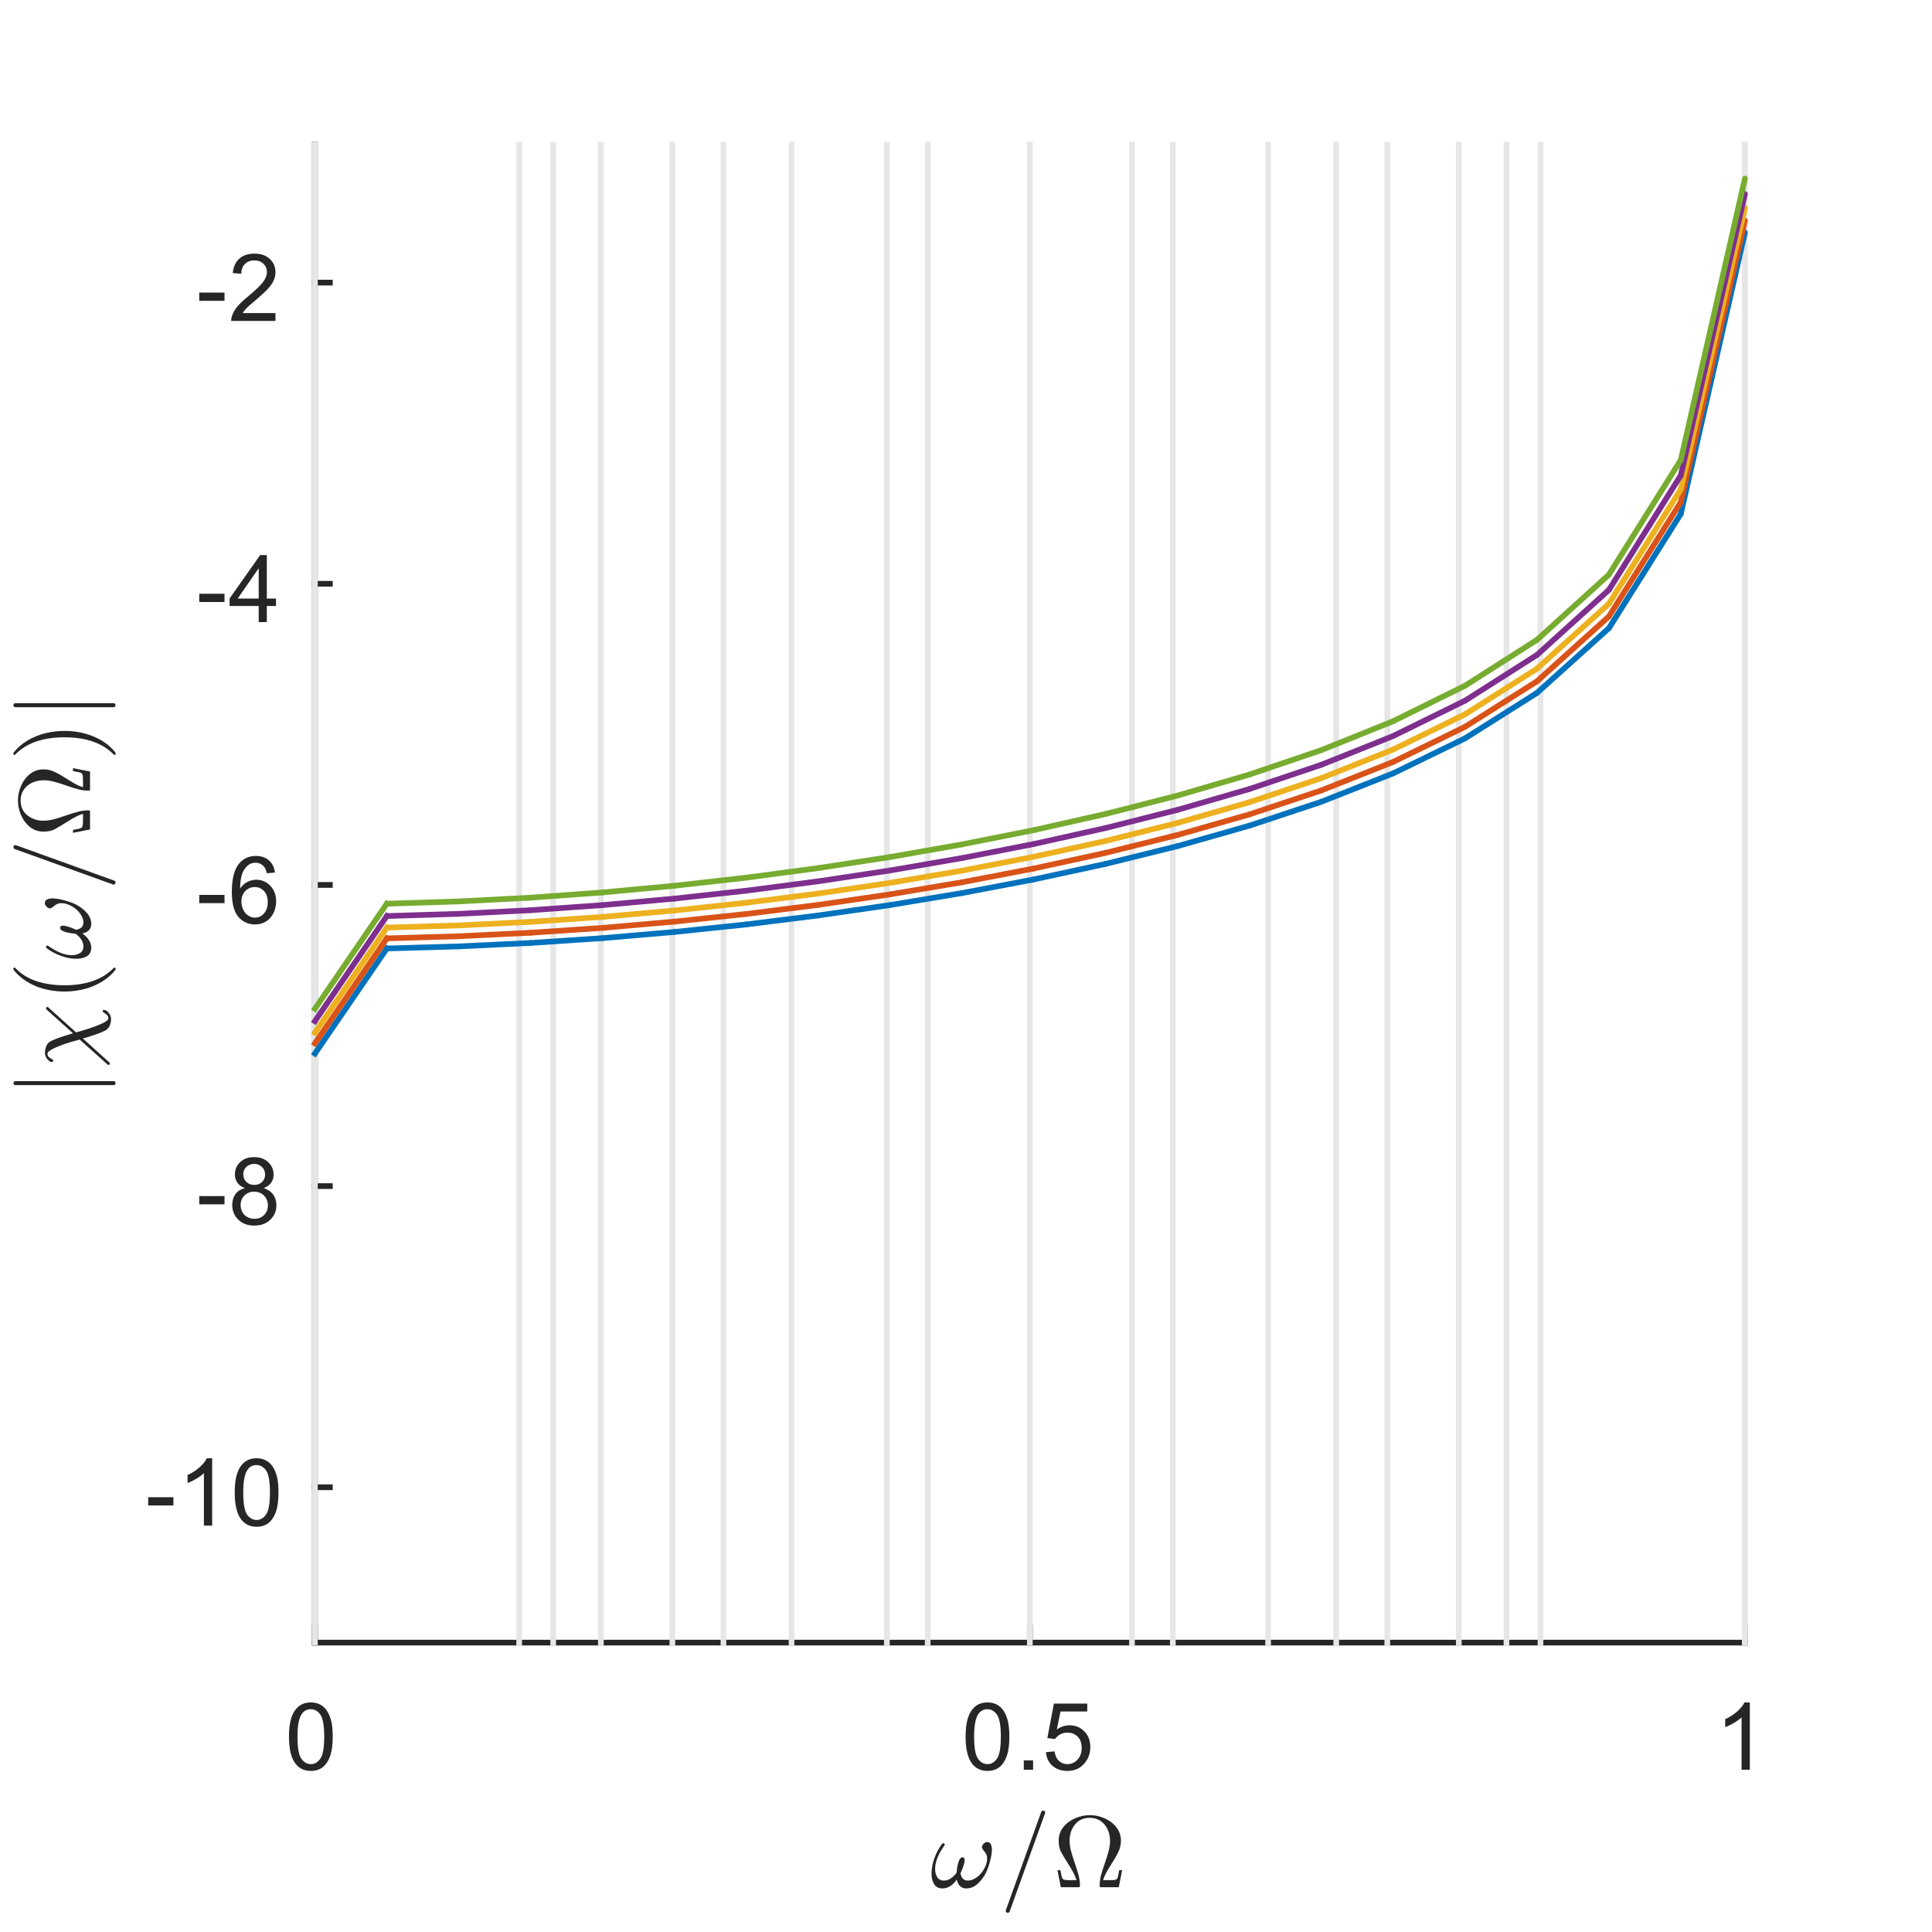 <?xml version="1.0"?>
<!DOCTYPE svg PUBLIC '-//W3C//DTD SVG 1.0//EN'
          'http://www.w3.org/TR/2001/REC-SVG-20010904/DTD/svg10.dtd'>
<svg xmlns:xlink="http://www.w3.org/1999/xlink" style="fill-opacity:1; color-rendering:auto; color-interpolation:auto; text-rendering:auto; stroke:black; stroke-linecap:square; stroke-miterlimit:10; shape-rendering:auto; stroke-opacity:1; fill:black; stroke-dasharray:none; font-weight:normal; stroke-width:1; font-family:'Dialog'; font-style:normal; stroke-linejoin:miter; font-size:12px; stroke-dashoffset:0; image-rendering:auto;" width="227" height="227" xmlns="http://www.w3.org/2000/svg"
><rect width="100%" height="100%" fill="#333333" stroke="none"/><!--Generated by the Batik Graphics2D SVG Generator--><defs id="genericDefs"
  /><g
  ><defs id="defs1"
    ><clipPath clipPathUnits="userSpaceOnUse" id="clipPath1"
      ><path d="M0 0 L227 0 L227 227 L0 227 L0 0 Z"
      /></clipPath
    ></defs
    ><g style="fill:white; stroke:white;"
    ><rect x="0" y="0" width="227" style="clip-path:url(#clipPath1); stroke:none;" height="227"
    /></g
    ><g style="fill:white; text-rendering:optimizeSpeed; color-rendering:optimizeSpeed; image-rendering:optimizeSpeed; shape-rendering:crispEdges; stroke:white; color-interpolation:sRGB;"
    ><rect x="0" width="227" height="227" y="0" style="stroke:none;"
      /><path style="stroke:none;" d="M37 193 L205 193 L205 17 L37 17 Z"
    /></g
    ><g style="fill:rgb(38,38,38); text-rendering:geometricPrecision; image-rendering:optimizeQuality; color-rendering:optimizeQuality; stroke-linejoin:round; stroke:rgb(38,38,38); color-interpolation:linearRGB; stroke-width:0.667;"
    ><line y2="193" style="fill:none;" x1="37" x2="205" y1="193"
      /><line y2="191.24" style="fill:none;" x1="37" x2="37" y1="193"
      /><line y2="191.24" style="fill:none;" x1="121" x2="121" y1="193"
      /><line y2="191.24" style="fill:none;" x1="205" x2="205" y1="193"
    /></g
    ><g transform="translate(37,195.933)" style="font-size:11.333px; fill:rgb(38,38,38); text-rendering:geometricPrecision; image-rendering:optimizeQuality; color-rendering:optimizeQuality; font-family:'SansSerif'; stroke:rgb(38,38,38); color-interpolation:linearRGB;"
    ><path style="stroke:none;" d="M-3.047 8.109 Q-3.047 6.719 -2.758 5.867 Q-2.469 5.016 -1.898 4.555 Q-1.328 4.094 -0.469 4.094 Q0.156 4.094 0.633 4.352 Q1.109 4.609 1.422 5.086 Q1.734 5.562 1.914 6.258 Q2.094 6.953 2.094 8.109 Q2.094 9.5 1.805 10.352 Q1.516 11.203 0.953 11.672 Q0.391 12.141 -0.469 12.141 Q-1.609 12.141 -2.266 11.312 Q-3.047 10.328 -3.047 8.109 ZM-2.047 8.109 Q-2.047 10.062 -1.594 10.703 Q-1.141 11.344 -0.469 11.344 Q0.188 11.344 0.641 10.695 Q1.094 10.047 1.094 8.109 Q1.094 6.172 0.641 5.531 Q0.188 4.891 -0.484 4.891 Q-1.156 4.891 -1.547 5.453 Q-2.047 6.172 -2.047 8.109 Z"
    /></g
    ><g transform="translate(121,195.933)" style="font-size:11.333px; fill:rgb(38,38,38); text-rendering:geometricPrecision; image-rendering:optimizeQuality; color-rendering:optimizeQuality; font-family:'SansSerif'; stroke:rgb(38,38,38); color-interpolation:linearRGB;"
    ><path style="stroke:none;" d="M-7.547 8.109 Q-7.547 6.719 -7.258 5.867 Q-6.969 5.016 -6.398 4.555 Q-5.828 4.094 -4.969 4.094 Q-4.344 4.094 -3.867 4.352 Q-3.391 4.609 -3.078 5.086 Q-2.766 5.562 -2.586 6.258 Q-2.406 6.953 -2.406 8.109 Q-2.406 9.5 -2.695 10.352 Q-2.984 11.203 -3.547 11.672 Q-4.109 12.141 -4.969 12.141 Q-6.109 12.141 -6.766 11.312 Q-7.547 10.328 -7.547 8.109 ZM-6.547 8.109 Q-6.547 10.062 -6.094 10.703 Q-5.641 11.344 -4.969 11.344 Q-4.312 11.344 -3.859 10.695 Q-3.406 10.047 -3.406 8.109 Q-3.406 6.172 -3.859 5.531 Q-4.312 4.891 -4.984 4.891 Q-5.656 4.891 -6.047 5.453 Q-6.547 6.172 -6.547 8.109 ZM-0.709 12 L-0.709 10.906 L0.385 10.906 L0.385 12 L-0.709 12 ZM1.888 9.938 L2.903 9.844 Q3.013 10.594 3.427 10.969 Q3.841 11.344 4.419 11.344 Q5.122 11.344 5.606 10.812 Q6.091 10.281 6.091 9.422 Q6.091 8.594 5.622 8.117 Q5.153 7.641 4.403 7.641 Q3.934 7.641 3.559 7.852 Q3.184 8.062 2.966 8.391 L2.059 8.281 L2.825 4.234 L6.747 4.234 L6.747 5.156 L3.606 5.156 L3.169 7.266 Q3.888 6.781 4.669 6.781 Q5.7 6.781 6.403 7.492 Q7.106 8.203 7.106 9.328 Q7.106 10.406 6.481 11.172 Q5.731 12.141 4.419 12.141 Q3.341 12.141 2.661 11.539 Q1.981 10.938 1.888 9.938 Z"
    /></g
    ><g transform="translate(205,195.933)" style="font-size:11.333px; fill:rgb(38,38,38); text-rendering:geometricPrecision; image-rendering:optimizeQuality; color-rendering:optimizeQuality; font-family:'SansSerif'; stroke:rgb(38,38,38); color-interpolation:linearRGB;"
    ><path style="stroke:none;" d="M0.594 12 L-0.375 12 L-0.375 5.844 Q-0.719 6.172 -1.281 6.508 Q-1.844 6.844 -2.297 7 L-2.297 6.062 Q-1.484 5.688 -0.883 5.148 Q-0.281 4.609 -0.031 4.094 L0.594 4.094 L0.594 12 Z"
    /></g
    ><g transform="translate(121,211.267)" style="font-size:12.467px; fill:rgb(38,38,38); text-rendering:geometricPrecision; image-rendering:optimizeQuality; color-rendering:optimizeQuality; font-family:'mwa_cmmi10'; stroke:rgb(38,38,38); color-interpolation:linearRGB;"
    ><path style="stroke:none;" d="M-10.269 10.613 Q-10.941 10.613 -11.246 10.113 Q-11.55 9.613 -11.55 8.894 Q-11.55 8.409 -11.464 7.956 Q-11.378 7.503 -11.207 7.042 Q-11.035 6.581 -10.816 6.167 Q-10.597 5.753 -10.316 5.378 Q-10.269 5.3 -10.175 5.3 Q-10.097 5.3 -10.05 5.347 Q-10.003 5.394 -10.003 5.456 Q-10.003 5.519 -10.035 5.566 Q-11.128 7.081 -11.128 8.347 Q-11.128 8.894 -10.878 9.292 Q-10.628 9.691 -10.097 9.691 Q-9.66 9.691 -9.269 9.425 Q-8.878 9.159 -8.597 8.753 Q-8.597 8.55 -8.527 8.105 Q-8.457 7.66 -8.3 7.308 Q-8.144 6.956 -7.925 6.956 Q-7.66 6.956 -7.66 7.285 Q-7.66 7.472 -7.738 7.753 Q-7.816 8.034 -7.91 8.277 Q-8.003 8.519 -8.144 8.831 Q-8.003 9.691 -7.285 9.691 Q-6.878 9.691 -6.457 9.448 Q-6.035 9.206 -5.714 8.816 Q-5.394 8.425 -5.207 7.98 Q-5.019 7.535 -5.019 7.128 Q-5.019 6.769 -5.136 6.566 Q-5.253 6.363 -5.441 6.136 Q-5.628 5.91 -5.628 5.785 Q-5.628 5.55 -5.425 5.355 Q-5.222 5.16 -5.003 5.16 Q-4.707 5.16 -4.582 5.425 Q-4.457 5.691 -4.457 6.035 Q-4.457 6.581 -4.675 7.417 Q-4.894 8.253 -5.175 8.816 Q-5.566 9.566 -6.152 10.089 Q-6.738 10.613 -7.457 10.613 Q-7.925 10.613 -8.207 10.331 Q-8.488 10.05 -8.582 9.566 Q-8.91 10.05 -9.339 10.331 Q-9.769 10.613 -10.269 10.613 Z"
      /><path style="stroke:none;" d="M-2.843 13.238 Q-2.843 13.191 -2.827 13.191 L1.345 1.613 Q1.36 1.55 1.423 1.511 Q1.485 1.472 1.563 1.472 Q1.673 1.472 1.735 1.534 Q1.798 1.597 1.798 1.706 L1.798 1.753 L-2.374 13.331 Q-2.437 13.472 -2.593 13.472 Q-2.702 13.472 -2.773 13.402 Q-2.843 13.331 -2.843 13.238 Z"
      /><path style="stroke:none;" d="M3.64 10.472 L3.25 8.472 L3.593 8.472 Q3.656 8.831 3.711 9.097 Q3.765 9.363 3.851 9.472 Q3.937 9.581 4.125 9.613 Q4.312 9.644 4.75 9.644 L5.484 9.644 Q5.297 8.972 4.601 7.878 Q3.906 6.785 3.648 6.285 Q3.39 5.785 3.39 5.003 Q3.39 4.097 3.929 3.417 Q4.468 2.738 5.32 2.37 Q6.172 2.003 7.047 2.003 Q7.922 2.003 8.773 2.37 Q9.625 2.738 10.164 3.425 Q10.703 4.113 10.703 5.003 Q10.703 5.613 10.476 6.152 Q10.25 6.691 9.906 7.23 Q9.562 7.769 9.164 8.433 Q8.765 9.097 8.609 9.644 L9.343 9.644 Q9.781 9.644 9.976 9.613 Q10.172 9.581 10.25 9.472 Q10.328 9.363 10.383 9.097 Q10.437 8.831 10.5 8.472 L10.843 8.472 L10.453 10.472 L8.328 10.472 Q8.203 10.472 8.203 10.316 Q8.203 9.706 8.351 9.12 Q8.5 8.534 8.797 7.699 Q9.093 6.863 9.258 6.23 Q9.422 5.597 9.422 5.003 Q9.422 4.285 9.14 3.675 Q8.859 3.066 8.32 2.691 Q7.781 2.316 7.047 2.316 Q5.953 2.316 5.312 3.097 Q4.672 3.878 4.672 5.003 Q4.687 5.628 4.828 6.175 Q4.968 6.722 5.281 7.628 Q5.593 8.534 5.742 9.12 Q5.89 9.706 5.89 10.316 Q5.89 10.472 5.765 10.472 L3.64 10.472 Z"
    /></g
    ><g style="fill:rgb(38,38,38); text-rendering:geometricPrecision; image-rendering:optimizeQuality; color-rendering:optimizeQuality; stroke-linejoin:round; stroke:rgb(38,38,38); color-interpolation:linearRGB; stroke-width:0.667;"
    ><line y2="17" style="fill:none;" x1="37" x2="37" y1="193"
      /><line y2="174.745" style="fill:none;" x1="37" x2="38.76" y1="174.745"
      /><line y2="139.36" style="fill:none;" x1="37" x2="38.76" y1="139.36"
      /><line y2="103.975" style="fill:none;" x1="37" x2="38.76" y1="103.975"
      /><line y2="68.591" style="fill:none;" x1="37" x2="38.76" y1="68.591"
      /><line y2="33.206" style="fill:none;" x1="37" x2="38.76" y1="33.206"
    /></g
    ><g transform="translate(34.067,174.745)" style="font-size:11.333px; fill:rgb(38,38,38); text-rendering:geometricPrecision; image-rendering:optimizeQuality; color-rendering:optimizeQuality; font-family:'SansSerif'; stroke:rgb(38,38,38); color-interpolation:linearRGB;"
    ><path style="stroke:none;" d="M-16.656 2.141 L-16.656 1.172 L-13.688 1.172 L-13.688 2.141 L-16.656 2.141 ZM-9.139 4.5 L-10.108 4.5 L-10.108 -1.656 Q-10.452 -1.328 -11.014 -0.992 Q-11.577 -0.656 -12.03 -0.5 L-12.03 -1.438 Q-11.217 -1.812 -10.616 -2.352 Q-10.014 -2.891 -9.764 -3.406 L-9.139 -3.406 L-9.139 4.5 ZM-6.488 0.609 Q-6.488 -0.781 -6.199 -1.633 Q-5.91 -2.484 -5.34 -2.945 Q-4.769 -3.406 -3.91 -3.406 Q-3.285 -3.406 -2.809 -3.148 Q-2.332 -2.891 -2.019 -2.414 Q-1.707 -1.938 -1.527 -1.242 Q-1.348 -0.547 -1.348 0.609 Q-1.348 2 -1.637 2.852 Q-1.926 3.703 -2.488 4.172 Q-3.051 4.641 -3.91 4.641 Q-5.051 4.641 -5.707 3.812 Q-6.488 2.828 -6.488 0.609 ZM-5.488 0.609 Q-5.488 2.562 -5.035 3.203 Q-4.582 3.844 -3.91 3.844 Q-3.254 3.844 -2.801 3.195 Q-2.348 2.547 -2.348 0.609 Q-2.348 -1.328 -2.801 -1.969 Q-3.254 -2.609 -3.926 -2.609 Q-4.598 -2.609 -4.988 -2.047 Q-5.488 -1.328 -5.488 0.609 Z"
    /></g
    ><g transform="translate(34.067,139.36)" style="font-size:11.333px; fill:rgb(38,38,38); text-rendering:geometricPrecision; image-rendering:optimizeQuality; color-rendering:optimizeQuality; font-family:'SansSerif'; stroke:rgb(38,38,38); color-interpolation:linearRGB;"
    ><path style="stroke:none;" d="M-10.656 2.141 L-10.656 1.172 L-7.688 1.172 L-7.688 2.141 L-10.656 2.141 ZM-5.295 0.234 Q-5.889 0.016 -6.178 -0.398 Q-6.467 -0.812 -6.467 -1.375 Q-6.467 -2.234 -5.85 -2.82 Q-5.233 -3.406 -4.202 -3.406 Q-3.17 -3.406 -2.545 -2.805 Q-1.92 -2.203 -1.92 -1.344 Q-1.92 -0.797 -2.209 -0.391 Q-2.498 0.016 -3.077 0.234 Q-2.358 0.469 -1.975 0.992 Q-1.592 1.516 -1.592 2.25 Q-1.592 3.266 -2.311 3.953 Q-3.03 4.641 -4.186 4.641 Q-5.358 4.641 -6.069 3.945 Q-6.78 3.25 -6.78 2.219 Q-6.78 1.453 -6.397 0.938 Q-6.014 0.422 -5.295 0.234 ZM-5.483 -1.406 Q-5.483 -0.844 -5.123 -0.492 Q-4.764 -0.141 -4.186 -0.141 Q-3.623 -0.141 -3.272 -0.492 Q-2.92 -0.844 -2.92 -1.359 Q-2.92 -1.891 -3.288 -2.25 Q-3.655 -2.609 -4.202 -2.609 Q-4.748 -2.609 -5.116 -2.258 Q-5.483 -1.906 -5.483 -1.406 ZM-5.795 2.234 Q-5.795 2.641 -5.6 3.031 Q-5.405 3.422 -5.014 3.633 Q-4.623 3.844 -4.186 3.844 Q-3.483 3.844 -3.038 3.398 Q-2.592 2.953 -2.592 2.266 Q-2.592 1.562 -3.053 1.109 Q-3.514 0.656 -4.217 0.656 Q-4.889 0.656 -5.342 1.102 Q-5.795 1.547 -5.795 2.234 Z"
    /></g
    ><g transform="translate(34.067,103.975)" style="font-size:11.333px; fill:rgb(38,38,38); text-rendering:geometricPrecision; image-rendering:optimizeQuality; color-rendering:optimizeQuality; font-family:'SansSerif'; stroke:rgb(38,38,38); color-interpolation:linearRGB;"
    ><path style="stroke:none;" d="M-10.656 2.141 L-10.656 1.172 L-7.688 1.172 L-7.688 2.141 L-10.656 2.141 ZM-1.764 -1.453 L-2.717 -1.375 Q-2.842 -1.938 -3.092 -2.203 Q-3.483 -2.609 -4.045 -2.609 Q-4.514 -2.609 -4.858 -2.359 Q-5.327 -2.016 -5.584 -1.383 Q-5.842 -0.75 -5.858 0.438 Q-5.514 -0.094 -5.006 -0.352 Q-4.498 -0.609 -3.952 -0.609 Q-2.983 -0.609 -2.303 0.102 Q-1.623 0.812 -1.623 1.938 Q-1.623 2.688 -1.944 3.32 Q-2.264 3.953 -2.819 4.297 Q-3.373 4.641 -4.092 4.641 Q-5.295 4.641 -6.061 3.75 Q-6.827 2.859 -6.827 0.812 Q-6.827 -1.469 -5.983 -2.5 Q-5.233 -3.406 -3.998 -3.406 Q-3.061 -3.406 -2.467 -2.883 Q-1.873 -2.359 -1.764 -1.453 ZM-5.702 1.953 Q-5.702 2.453 -5.491 2.906 Q-5.28 3.359 -4.897 3.602 Q-4.514 3.844 -4.108 3.844 Q-3.483 3.844 -3.045 3.344 Q-2.608 2.844 -2.608 2 Q-2.608 1.188 -3.045 0.719 Q-3.483 0.25 -4.139 0.25 Q-4.795 0.25 -5.248 0.719 Q-5.702 1.188 -5.702 1.953 Z"
    /></g
    ><g transform="translate(34.067,68.591)" style="font-size:11.333px; fill:rgb(38,38,38); text-rendering:geometricPrecision; image-rendering:optimizeQuality; color-rendering:optimizeQuality; font-family:'SansSerif'; stroke:rgb(38,38,38); color-interpolation:linearRGB;"
    ><path style="stroke:none;" d="M-10.656 2.141 L-10.656 1.172 L-7.688 1.172 L-7.688 2.141 L-10.656 2.141 ZM-3.67 4.5 L-3.67 2.609 L-7.092 2.609 L-7.092 1.734 L-3.498 -3.375 L-2.717 -3.375 L-2.717 1.734 L-1.639 1.734 L-1.639 2.609 L-2.717 2.609 L-2.717 4.5 L-3.67 4.5 ZM-3.67 1.734 L-3.67 -1.828 L-6.139 1.734 L-3.67 1.734 Z"
    /></g
    ><g transform="translate(34.067,33.206)" style="font-size:11.333px; fill:rgb(38,38,38); text-rendering:geometricPrecision; image-rendering:optimizeQuality; color-rendering:optimizeQuality; font-family:'SansSerif'; stroke:rgb(38,38,38); color-interpolation:linearRGB;"
    ><path style="stroke:none;" d="M-10.656 2.141 L-10.656 1.172 L-7.688 1.172 L-7.688 2.141 L-10.656 2.141 ZM-1.702 3.578 L-1.702 4.5 L-6.905 4.5 Q-6.905 4.156 -6.78 3.828 Q-6.592 3.297 -6.155 2.781 Q-5.717 2.266 -4.889 1.594 Q-3.608 0.531 -3.155 -0.078 Q-2.702 -0.688 -2.702 -1.234 Q-2.702 -1.812 -3.108 -2.211 Q-3.514 -2.609 -4.186 -2.609 Q-4.873 -2.609 -5.295 -2.188 Q-5.717 -1.766 -5.717 -1.031 L-6.717 -1.125 Q-6.608 -2.234 -5.944 -2.82 Q-5.28 -3.406 -4.155 -3.406 Q-3.03 -3.406 -2.366 -2.781 Q-1.702 -2.156 -1.702 -1.219 Q-1.702 -0.75 -1.897 -0.289 Q-2.092 0.172 -2.538 0.672 Q-2.983 1.172 -4.03 2.062 Q-4.905 2.781 -5.147 3.047 Q-5.389 3.312 -5.561 3.578 L-1.702 3.578 Z"
    /></g
    ><g transform="translate(15.067,105) rotate(-90)" style="font-size:12.467px; fill:rgb(38,38,38); text-rendering:geometricPrecision; image-rendering:optimizeQuality; color-rendering:optimizeQuality; font-family:'mwa_cmsy10'; stroke:rgb(38,38,38); color-interpolation:linearRGB;"
    ><path style="stroke:none;" d="M-22.496 -1.707 L-22.496 -13.269 Q-22.496 -13.363 -22.426 -13.425 Q-22.355 -13.488 -22.262 -13.488 Q-22.168 -13.488 -22.098 -13.425 Q-22.027 -13.363 -22.027 -13.269 L-22.027 -1.707 Q-22.027 -1.613 -22.098 -1.55 Q-22.168 -1.488 -22.262 -1.488 Q-22.355 -1.488 -22.426 -1.55 Q-22.496 -1.613 -22.496 -1.707 Z"
      /><path style="stroke:none;" d="M-19.955 -2.16 Q-20.017 -2.16 -20.072 -2.207 Q-20.127 -2.254 -20.127 -2.316 Q-20.127 -2.394 -20.064 -2.441 L-17.142 -5.707 Q-17.33 -6.426 -17.58 -7.215 Q-17.83 -8.004 -18.181 -8.746 Q-18.533 -9.488 -18.799 -9.488 Q-19.033 -9.488 -19.166 -9.355 Q-19.299 -9.222 -19.4 -9.035 Q-19.502 -8.847 -19.549 -8.832 L-19.689 -8.832 Q-19.72 -8.832 -19.752 -8.871 Q-19.783 -8.91 -19.783 -8.957 Q-19.783 -9.144 -19.619 -9.34 Q-19.455 -9.535 -19.213 -9.66 Q-18.97 -9.785 -18.752 -9.785 Q-18.283 -9.785 -17.892 -9.621 Q-17.502 -9.457 -17.314 -9.066 Q-17.142 -8.707 -16.986 -8.285 Q-16.83 -7.863 -16.681 -7.394 Q-16.533 -6.926 -16.408 -6.488 L-13.627 -9.582 Q-13.58 -9.66 -13.486 -9.66 Q-13.408 -9.66 -13.361 -9.621 Q-13.314 -9.582 -13.314 -9.504 Q-13.314 -9.425 -13.361 -9.394 L-16.299 -6.129 Q-16.158 -5.597 -15.877 -4.707 Q-15.595 -3.816 -15.252 -3.074 Q-14.908 -2.332 -14.642 -2.332 Q-14.424 -2.332 -14.283 -2.465 Q-14.142 -2.597 -14.033 -2.785 Q-13.924 -2.972 -13.892 -2.988 L-13.752 -2.988 Q-13.658 -2.988 -13.658 -2.863 Q-13.658 -2.566 -14.009 -2.293 Q-14.361 -2.019 -14.689 -2.019 Q-15.158 -2.019 -15.541 -2.191 Q-15.924 -2.363 -16.111 -2.754 Q-16.564 -3.691 -17.017 -5.332 L-19.814 -2.238 Q-19.861 -2.16 -19.955 -2.16 Z"
      /><path style="stroke:none;" d="M-8.951 -1.504 Q-9.623 -2.035 -10.1 -2.722 Q-10.576 -3.41 -10.889 -4.183 Q-11.201 -4.957 -11.35 -5.801 Q-11.498 -6.644 -11.498 -7.488 Q-11.498 -8.347 -11.35 -9.191 Q-11.201 -10.035 -10.889 -10.816 Q-10.576 -11.597 -10.084 -12.277 Q-9.592 -12.957 -8.951 -13.472 Q-8.951 -13.488 -8.889 -13.488 L-8.78 -13.488 Q-8.748 -13.488 -8.717 -13.457 Q-8.686 -13.425 -8.686 -13.379 Q-8.686 -13.332 -8.701 -13.3 Q-9.295 -12.738 -9.686 -12.082 Q-10.076 -11.425 -10.311 -10.683 Q-10.545 -9.941 -10.655 -9.144 Q-10.764 -8.347 -10.764 -7.488 Q-10.764 -3.675 -8.717 -1.691 Q-8.686 -1.66 -8.686 -1.597 Q-8.686 -1.566 -8.717 -1.527 Q-8.748 -1.488 -8.78 -1.488 L-8.889 -1.488 Q-8.951 -1.488 -8.951 -1.504 Z"
      /><path style="stroke:none;" d="M-6.369 -4.347 Q-7.041 -4.347 -7.345 -4.847 Q-7.65 -5.347 -7.65 -6.066 Q-7.65 -6.551 -7.564 -7.004 Q-7.478 -7.457 -7.306 -7.918 Q-7.135 -8.379 -6.916 -8.793 Q-6.697 -9.207 -6.416 -9.582 Q-6.369 -9.66 -6.275 -9.66 Q-6.197 -9.66 -6.15 -9.613 Q-6.103 -9.566 -6.103 -9.504 Q-6.103 -9.441 -6.135 -9.394 Q-7.228 -7.879 -7.228 -6.613 Q-7.228 -6.066 -6.978 -5.668 Q-6.728 -5.269 -6.197 -5.269 Q-5.76 -5.269 -5.369 -5.535 Q-4.978 -5.801 -4.697 -6.207 Q-4.697 -6.41 -4.627 -6.855 Q-4.556 -7.301 -4.4 -7.652 Q-4.244 -8.004 -4.025 -8.004 Q-3.76 -8.004 -3.76 -7.676 Q-3.76 -7.488 -3.838 -7.207 Q-3.916 -6.926 -4.01 -6.683 Q-4.103 -6.441 -4.244 -6.129 Q-4.103 -5.269 -3.385 -5.269 Q-2.978 -5.269 -2.556 -5.511 Q-2.135 -5.754 -1.814 -6.144 Q-1.494 -6.535 -1.306 -6.98 Q-1.119 -7.426 -1.119 -7.832 Q-1.119 -8.191 -1.236 -8.394 Q-1.353 -8.597 -1.541 -8.824 Q-1.728 -9.05 -1.728 -9.175 Q-1.728 -9.41 -1.525 -9.605 Q-1.322 -9.8 -1.103 -9.8 Q-0.806 -9.8 -0.681 -9.535 Q-0.556 -9.269 -0.556 -8.925 Q-0.556 -8.379 -0.775 -7.543 Q-0.994 -6.707 -1.275 -6.144 Q-1.666 -5.394 -2.252 -4.871 Q-2.838 -4.347 -3.556 -4.347 Q-4.025 -4.347 -4.306 -4.629 Q-4.588 -4.91 -4.681 -5.394 Q-5.01 -4.91 -5.439 -4.629 Q-5.869 -4.347 -6.369 -4.347 Z"
      /><path style="stroke:none;" d="M1.057 -1.722 Q1.057 -1.769 1.073 -1.769 L5.245 -13.347 Q5.26 -13.41 5.323 -13.449 Q5.385 -13.488 5.463 -13.488 Q5.573 -13.488 5.635 -13.425 Q5.698 -13.363 5.698 -13.254 L5.698 -13.207 L1.526 -1.629 Q1.463 -1.488 1.307 -1.488 Q1.198 -1.488 1.127 -1.558 Q1.057 -1.629 1.057 -1.722 Z"
      /><path style="stroke:none;" d="M7.54 -4.488 L7.15 -6.488 L7.494 -6.488 Q7.556 -6.129 7.611 -5.863 Q7.665 -5.597 7.751 -5.488 Q7.837 -5.379 8.025 -5.347 Q8.212 -5.316 8.65 -5.316 L9.384 -5.316 Q9.197 -5.988 8.501 -7.082 Q7.806 -8.175 7.548 -8.675 Q7.29 -9.175 7.29 -9.957 Q7.29 -10.863 7.83 -11.543 Q8.369 -12.222 9.22 -12.59 Q10.072 -12.957 10.947 -12.957 Q11.822 -12.957 12.673 -12.59 Q13.525 -12.222 14.064 -11.535 Q14.603 -10.847 14.603 -9.957 Q14.603 -9.347 14.376 -8.808 Q14.15 -8.269 13.806 -7.73 Q13.462 -7.191 13.064 -6.527 Q12.665 -5.863 12.509 -5.316 L13.244 -5.316 Q13.681 -5.316 13.876 -5.347 Q14.072 -5.379 14.15 -5.488 Q14.228 -5.597 14.283 -5.863 Q14.337 -6.129 14.4 -6.488 L14.744 -6.488 L14.353 -4.488 L12.228 -4.488 Q12.103 -4.488 12.103 -4.644 Q12.103 -5.254 12.251 -5.84 Q12.4 -6.426 12.697 -7.261 Q12.994 -8.097 13.158 -8.73 Q13.322 -9.363 13.322 -9.957 Q13.322 -10.675 13.04 -11.285 Q12.759 -11.894 12.22 -12.269 Q11.681 -12.644 10.947 -12.644 Q9.853 -12.644 9.212 -11.863 Q8.572 -11.082 8.572 -9.957 Q8.587 -9.332 8.728 -8.785 Q8.869 -8.238 9.181 -7.332 Q9.494 -6.426 9.642 -5.84 Q9.79 -5.254 9.79 -4.644 Q9.79 -4.488 9.665 -4.488 L7.54 -4.488 Z"
      /><path style="stroke:none;" d="M16.404 -1.488 Q16.294 -1.488 16.294 -1.597 Q16.294 -1.644 16.325 -1.675 Q18.372 -3.675 18.372 -7.488 Q18.372 -11.3 16.341 -13.285 Q16.294 -13.316 16.294 -13.379 Q16.294 -13.425 16.325 -13.457 Q16.357 -13.488 16.404 -13.488 L16.513 -13.488 Q16.544 -13.488 16.575 -13.472 Q17.435 -12.785 18.005 -11.816 Q18.575 -10.847 18.849 -9.746 Q19.122 -8.644 19.122 -7.488 Q19.122 -6.644 18.974 -5.816 Q18.825 -4.988 18.513 -4.191 Q18.2 -3.394 17.724 -2.715 Q17.247 -2.035 16.575 -1.504 Q16.544 -1.488 16.513 -1.488 L16.404 -1.488 Z"
      /><path style="stroke:none;" d="M21.908 -1.707 L21.908 -13.269 Q21.908 -13.363 21.978 -13.425 Q22.049 -13.488 22.142 -13.488 Q22.236 -13.488 22.306 -13.425 Q22.377 -13.363 22.377 -13.269 L22.377 -1.707 Q22.377 -1.613 22.306 -1.55 Q22.236 -1.488 22.142 -1.488 Q22.049 -1.488 21.978 -1.55 Q21.908 -1.613 21.908 -1.707 Z"
    /></g
    ><g style="stroke-linecap:butt; fill:rgb(230,230,230); text-rendering:geometricPrecision; image-rendering:optimizeQuality; color-rendering:optimizeQuality; stroke-linejoin:round; stroke:rgb(230,230,230); color-interpolation:linearRGB; stroke-width:0.667;"
    ><line y2="193" style="fill:none;" x1="181" x2="181" y1="17"
      /><line y2="193" style="fill:none;" x1="205" x2="205" y1="17"
      /><line y2="193" style="fill:none;" x1="205" x2="205" y1="17"
      /><line y2="193" style="fill:none;" x1="37" x2="37" y1="17"
      /><line y2="193" style="fill:none;" x1="61" x2="61" y1="17"
      /><line y2="193" style="fill:none;" x1="65" x2="65" y1="17"
      /><line y2="193" style="fill:none;" x1="70.6" x2="70.6" y1="17"
      /><line y2="193" style="fill:none;" x1="79" x2="79" y1="17"
      /><line y2="193" style="fill:none;" x1="85" x2="85" y1="17"
      /><line y2="193" style="fill:none;" x1="93" x2="93" y1="17"
      /><line y2="193" style="fill:none;" x1="104.2" x2="104.2" y1="17"
      /><line y2="193" style="fill:none;" x1="109" x2="109" y1="17"
      /><line y2="193" style="fill:none;" x1="121" x2="121" y1="17"
      /><line y2="193" style="fill:none;" x1="133" x2="133" y1="17"
      /><line y2="193" style="fill:none;" x1="137.8" x2="137.8" y1="17"
      /><line y2="193" style="fill:none;" x1="149" x2="149" y1="17"
      /><line y2="193" style="fill:none;" x1="157" x2="157" y1="17"
      /><line y2="193" style="fill:none;" x1="163" x2="163" y1="17"
      /><line y2="193" style="fill:none;" x1="171.4" x2="171.4" y1="17"
      /><line y2="193" style="fill:none;" x1="177" x2="177" y1="17"
      /><line x1="37" x2="45.447" y1="123.785" style="fill:none; stroke:rgb(0,114,189);" y2="111.441"
      /><line x1="45.447" x2="53.893" y1="111.441" style="stroke-linecap:round; fill:none; stroke:rgb(0,114,189);" y2="111.198"
      /><line x1="53.893" x2="62.339" y1="111.198" style="stroke-linecap:round; fill:none; stroke:rgb(0,114,189);" y2="110.794"
      /><line x1="62.339" x2="70.786" y1="110.794" style="stroke-linecap:round; fill:none; stroke:rgb(0,114,189);" y2="110.23"
      /><line x1="70.786" x2="79.232" y1="110.23" style="stroke-linecap:round; fill:none; stroke:rgb(0,114,189);" y2="109.504"
      /><line x1="79.232" x2="87.679" y1="109.504" style="stroke-linecap:round; fill:none; stroke:rgb(0,114,189);" y2="108.617"
      /><line x1="87.679" x2="96.125" y1="108.617" style="stroke-linecap:round; fill:none; stroke:rgb(0,114,189);" y2="107.564"
      /><line x1="96.125" x2="104.572" y1="107.564" style="stroke-linecap:round; fill:none; stroke:rgb(0,114,189);" y2="106.34"
      /><line x1="104.572" x2="113.018" y1="106.34" style="stroke-linecap:round; fill:none; stroke:rgb(0,114,189);" y2="104.934"
      /><line x1="113.018" x2="121.465" y1="104.934" style="stroke-linecap:round; fill:none; stroke:rgb(0,114,189);" y2="103.329"
      /><line x1="121.465" x2="129.911" y1="103.329" style="stroke-linecap:round; fill:none; stroke:rgb(0,114,189);" y2="101.502"
      /><line x1="129.911" x2="138.357" y1="101.502" style="stroke-linecap:round; fill:none; stroke:rgb(0,114,189);" y2="99.414"
      /><line x1="138.357" x2="146.804" y1="99.414" style="stroke-linecap:round; fill:none; stroke:rgb(0,114,189);" y2="97.01"
      /><line x1="146.804" x2="155.25" y1="97.01" style="stroke-linecap:round; fill:none; stroke:rgb(0,114,189);" y2="94.205"
      /><line x1="155.25" x2="163.697" y1="94.205" style="stroke-linecap:round; fill:none; stroke:rgb(0,114,189);" y2="90.863"
      /><line x1="163.697" x2="172.143" y1="90.863" style="stroke-linecap:round; fill:none; stroke:rgb(0,114,189);" y2="86.749"
      /><line x1="172.143" x2="180.59" y1="86.749" style="stroke-linecap:round; fill:none; stroke:rgb(0,114,189);" y2="81.412"
      /><line x1="180.59" x2="189.036" y1="81.412" style="stroke-linecap:round; fill:none; stroke:rgb(0,114,189);" y2="73.809"
      /><line x1="189.036" x2="197.483" y1="73.809" style="stroke-linecap:round; fill:none; stroke:rgb(0,114,189);" y2="60.385"
      /><line x1="197.483" x2="205.02" y1="60.385" style="stroke-linecap:round; fill:none; stroke:rgb(0,114,189);" y2="27.321"
      /><line x1="37" x2="45.447" y1="122.598" style="fill:none; stroke:rgb(217,83,25);" y2="110.252"
      /><line x1="45.447" x2="53.893" y1="110.252" style="stroke-linecap:round; fill:none; stroke:rgb(217,83,25);" y2="110.005"
      /><line x1="53.893" x2="62.339" y1="110.005" style="stroke-linecap:round; fill:none; stroke:rgb(217,83,25);" y2="109.595"
      /><line x1="62.339" x2="70.786" y1="109.595" style="stroke-linecap:round; fill:none; stroke:rgb(217,83,25);" y2="109.022"
      /><line x1="70.786" x2="79.232" y1="109.022" style="stroke-linecap:round; fill:none; stroke:rgb(217,83,25);" y2="108.286"
      /><line x1="79.232" x2="87.679" y1="108.286" style="stroke-linecap:round; fill:none; stroke:rgb(217,83,25);" y2="107.387"
      /><line x1="87.679" x2="96.125" y1="107.387" style="stroke-linecap:round; fill:none; stroke:rgb(217,83,25);" y2="106.321"
      /><line x1="96.125" x2="104.572" y1="106.321" style="stroke-linecap:round; fill:none; stroke:rgb(217,83,25);" y2="105.083"
      /><line x1="104.572" x2="113.018" y1="105.083" style="stroke-linecap:round; fill:none; stroke:rgb(217,83,25);" y2="103.663"
      /><line x1="113.018" x2="121.465" y1="103.663" style="stroke-linecap:round; fill:none; stroke:rgb(217,83,25);" y2="102.045"
      /><line x1="121.465" x2="129.911" y1="102.045" style="stroke-linecap:round; fill:none; stroke:rgb(217,83,25);" y2="100.204"
      /><line x1="129.911" x2="138.357" y1="100.204" style="stroke-linecap:round; fill:none; stroke:rgb(217,83,25);" y2="98.103"
      /><line x1="138.357" x2="146.804" y1="98.103" style="stroke-linecap:round; fill:none; stroke:rgb(217,83,25);" y2="95.686"
      /><line x1="146.804" x2="155.25" y1="95.686" style="stroke-linecap:round; fill:none; stroke:rgb(217,83,25);" y2="92.87"
      /><line x1="155.25" x2="163.697" y1="92.87" style="stroke-linecap:round; fill:none; stroke:rgb(217,83,25);" y2="89.516"
      /><line x1="163.697" x2="172.143" y1="89.516" style="stroke-linecap:round; fill:none; stroke:rgb(217,83,25);" y2="85.391"
      /><line x1="172.143" x2="180.59" y1="85.391" style="stroke-linecap:round; fill:none; stroke:rgb(217,83,25);" y2="80.045"
      /><line x1="180.59" x2="189.036" y1="80.045" style="stroke-linecap:round; fill:none; stroke:rgb(217,83,25);" y2="72.431"
      /><line x1="189.036" x2="197.483" y1="72.431" style="stroke-linecap:round; fill:none; stroke:rgb(217,83,25);" y2="58.998"
      /><line x1="197.483" x2="205.02" y1="58.998" style="stroke-linecap:round; fill:none; stroke:rgb(217,83,25);" y2="25.934"
      /><line x1="37" x2="45.447" y1="121.333" style="fill:none; stroke:rgb(237,177,32);" y2="108.985"
      /><line x1="45.447" x2="53.893" y1="108.985" style="stroke-linecap:round; fill:none; stroke:rgb(237,177,32);" y2="108.734"
      /><line x1="53.893" x2="62.339" y1="108.734" style="stroke-linecap:round; fill:none; stroke:rgb(237,177,32);" y2="108.315"
      /><line x1="62.339" x2="70.786" y1="108.315" style="stroke-linecap:round; fill:none; stroke:rgb(237,177,32);" y2="107.731"
      /><line x1="70.786" x2="79.232" y1="107.731" style="stroke-linecap:round; fill:none; stroke:rgb(237,177,32);" y2="106.983"
      /><line x1="79.232" x2="87.679" y1="106.983" style="stroke-linecap:round; fill:none; stroke:rgb(237,177,32);" y2="106.069"
      /><line x1="87.679" x2="96.125" y1="106.069" style="stroke-linecap:round; fill:none; stroke:rgb(237,177,32);" y2="104.988"
      /><line x1="96.125" x2="104.572" y1="104.988" style="stroke-linecap:round; fill:none; stroke:rgb(237,177,32);" y2="103.734"
      /><line x1="104.572" x2="113.018" y1="103.734" style="stroke-linecap:round; fill:none; stroke:rgb(237,177,32);" y2="102.297"
      /><line x1="113.018" x2="121.465" y1="102.297" style="stroke-linecap:round; fill:none; stroke:rgb(237,177,32);" y2="100.662"
      /><line x1="121.465" x2="129.911" y1="100.662" style="stroke-linecap:round; fill:none; stroke:rgb(237,177,32);" y2="98.805"
      /><line x1="129.911" x2="138.357" y1="98.805" style="stroke-linecap:round; fill:none; stroke:rgb(237,177,32);" y2="96.688"
      /><line x1="138.357" x2="146.804" y1="96.688" style="stroke-linecap:round; fill:none; stroke:rgb(237,177,32);" y2="94.257"
      /><line x1="146.804" x2="155.25" y1="94.257" style="stroke-linecap:round; fill:none; stroke:rgb(237,177,32);" y2="91.426"
      /><line x1="155.25" x2="163.697" y1="91.426" style="stroke-linecap:round; fill:none; stroke:rgb(237,177,32);" y2="88.059"
      /><line x1="163.697" x2="172.143" y1="88.059" style="stroke-linecap:round; fill:none; stroke:rgb(237,177,32);" y2="83.922"
      /><line x1="172.143" x2="180.59" y1="83.922" style="stroke-linecap:round; fill:none; stroke:rgb(237,177,32);" y2="78.563"
      /><line x1="180.59" x2="189.036" y1="78.563" style="stroke-linecap:round; fill:none; stroke:rgb(237,177,32);" y2="70.939"
      /><line x1="189.036" x2="197.483" y1="70.939" style="stroke-linecap:round; fill:none; stroke:rgb(237,177,32);" y2="57.496"
      /><line x1="197.483" x2="205.02" y1="57.496" style="stroke-linecap:round; fill:none; stroke:rgb(237,177,32);" y2="24.43"
      /><line x1="37" x2="45.447" y1="119.981" style="fill:none; stroke:rgb(126,47,142);" y2="107.631"
      /><line x1="45.447" x2="53.893" y1="107.631" style="stroke-linecap:round; fill:none; stroke:rgb(126,47,142);" y2="107.373"
      /><line x1="53.893" x2="62.339" y1="107.373" style="stroke-linecap:round; fill:none; stroke:rgb(126,47,142);" y2="106.945"
      /><line x1="62.339" x2="70.786" y1="106.945" style="stroke-linecap:round; fill:none; stroke:rgb(126,47,142);" y2="106.348"
      /><line x1="70.786" x2="79.232" y1="106.348" style="stroke-linecap:round; fill:none; stroke:rgb(126,47,142);" y2="105.583"
      /><line x1="79.232" x2="87.679" y1="105.583" style="stroke-linecap:round; fill:none; stroke:rgb(126,47,142);" y2="104.652"
      /><line x1="87.679" x2="96.125" y1="104.652" style="stroke-linecap:round; fill:none; stroke:rgb(126,47,142);" y2="103.551"
      /><line x1="96.125" x2="104.572" y1="103.551" style="stroke-linecap:round; fill:none; stroke:rgb(126,47,142);" y2="102.277"
      /><line x1="104.572" x2="113.018" y1="102.277" style="stroke-linecap:round; fill:none; stroke:rgb(126,47,142);" y2="100.82"
      /><line x1="113.018" x2="121.465" y1="100.82" style="stroke-linecap:round; fill:none; stroke:rgb(126,47,142);" y2="99.166"
      /><line x1="121.465" x2="129.911" y1="99.166" style="stroke-linecap:round; fill:none; stroke:rgb(126,47,142);" y2="97.288"
      /><line x1="129.911" x2="138.357" y1="97.288" style="stroke-linecap:round; fill:none; stroke:rgb(126,47,142);" y2="95.153"
      /><line x1="138.357" x2="146.804" y1="95.153" style="stroke-linecap:round; fill:none; stroke:rgb(126,47,142);" y2="92.704"
      /><line x1="146.804" x2="155.25" y1="92.704" style="stroke-linecap:round; fill:none; stroke:rgb(126,47,142);" y2="89.856"
      /><line x1="155.25" x2="163.697" y1="89.856" style="stroke-linecap:round; fill:none; stroke:rgb(126,47,142);" y2="86.473"
      /><line x1="163.697" x2="172.143" y1="86.473" style="stroke-linecap:round; fill:none; stroke:rgb(126,47,142);" y2="82.321"
      /><line x1="172.143" x2="180.59" y1="82.321" style="stroke-linecap:round; fill:none; stroke:rgb(126,47,142);" y2="76.948"
      /><line x1="180.59" x2="189.036" y1="76.948" style="stroke-linecap:round; fill:none; stroke:rgb(126,47,142);" y2="69.311"
      /><line x1="189.036" x2="197.483" y1="69.311" style="stroke-linecap:round; fill:none; stroke:rgb(126,47,142);" y2="55.855"
      /><line x1="197.483" x2="205.02" y1="55.855" style="stroke-linecap:round; fill:none; stroke:rgb(126,47,142);" y2="22.791"
      /><line x1="37" x2="45.447" y1="118.532" style="fill:none; stroke:rgb(119,172,48);" y2="106.18"
      /><line x1="45.447" x2="53.893" y1="106.18" style="stroke-linecap:round; fill:none; stroke:rgb(119,172,48);" y2="105.914"
      /><line x1="53.893" x2="62.339" y1="105.914" style="stroke-linecap:round; fill:none; stroke:rgb(119,172,48);" y2="105.473"
      /><line x1="62.339" x2="70.786" y1="105.473" style="stroke-linecap:round; fill:none; stroke:rgb(119,172,48);" y2="104.859"
      /><line x1="70.786" x2="79.232" y1="104.859" style="stroke-linecap:round; fill:none; stroke:rgb(119,172,48);" y2="104.075"
      /><line x1="79.232" x2="87.679" y1="104.075" style="stroke-linecap:round; fill:none; stroke:rgb(119,172,48);" y2="103.12"
      /><line x1="87.679" x2="96.125" y1="103.12" style="stroke-linecap:round; fill:none; stroke:rgb(119,172,48);" y2="101.996"
      /><line x1="96.125" x2="104.572" y1="101.996" style="stroke-linecap:round; fill:none; stroke:rgb(119,172,48);" y2="100.697"
      /><line x1="104.572" x2="113.018" y1="100.697" style="stroke-linecap:round; fill:none; stroke:rgb(119,172,48);" y2="99.215"
      /><line x1="113.018" x2="121.465" y1="99.215" style="stroke-linecap:round; fill:none; stroke:rgb(119,172,48);" y2="97.535"
      /><line x1="121.465" x2="129.911" y1="97.535" style="stroke-linecap:round; fill:none; stroke:rgb(119,172,48);" y2="95.634"
      /><line x1="129.911" x2="138.357" y1="95.634" style="stroke-linecap:round; fill:none; stroke:rgb(119,172,48);" y2="93.475"
      /><line x1="138.357" x2="146.804" y1="93.475" style="stroke-linecap:round; fill:none; stroke:rgb(119,172,48);" y2="91.004"
      /><line x1="146.804" x2="155.25" y1="91.004" style="stroke-linecap:round; fill:none; stroke:rgb(119,172,48);" y2="88.135"
      /><line x1="155.25" x2="163.697" y1="88.135" style="stroke-linecap:round; fill:none; stroke:rgb(119,172,48);" y2="84.733"
      /><line x1="163.697" x2="172.143" y1="84.733" style="stroke-linecap:round; fill:none; stroke:rgb(119,172,48);" y2="80.563"
      /><line x1="172.143" x2="180.59" y1="80.563" style="stroke-linecap:round; fill:none; stroke:rgb(119,172,48);" y2="75.174"
      /><line x1="180.59" x2="189.036" y1="75.174" style="stroke-linecap:round; fill:none; stroke:rgb(119,172,48);" y2="67.521"
      /><line x1="189.036" x2="197.483" y1="67.521" style="stroke-linecap:round; fill:none; stroke:rgb(119,172,48);" y2="54.05"
      /><line x1="197.483" x2="205.02" y1="54.05" style="stroke-linecap:round; fill:none; stroke:rgb(119,172,48);" y2="20.988"
    /></g
  ></g
></svg
>
